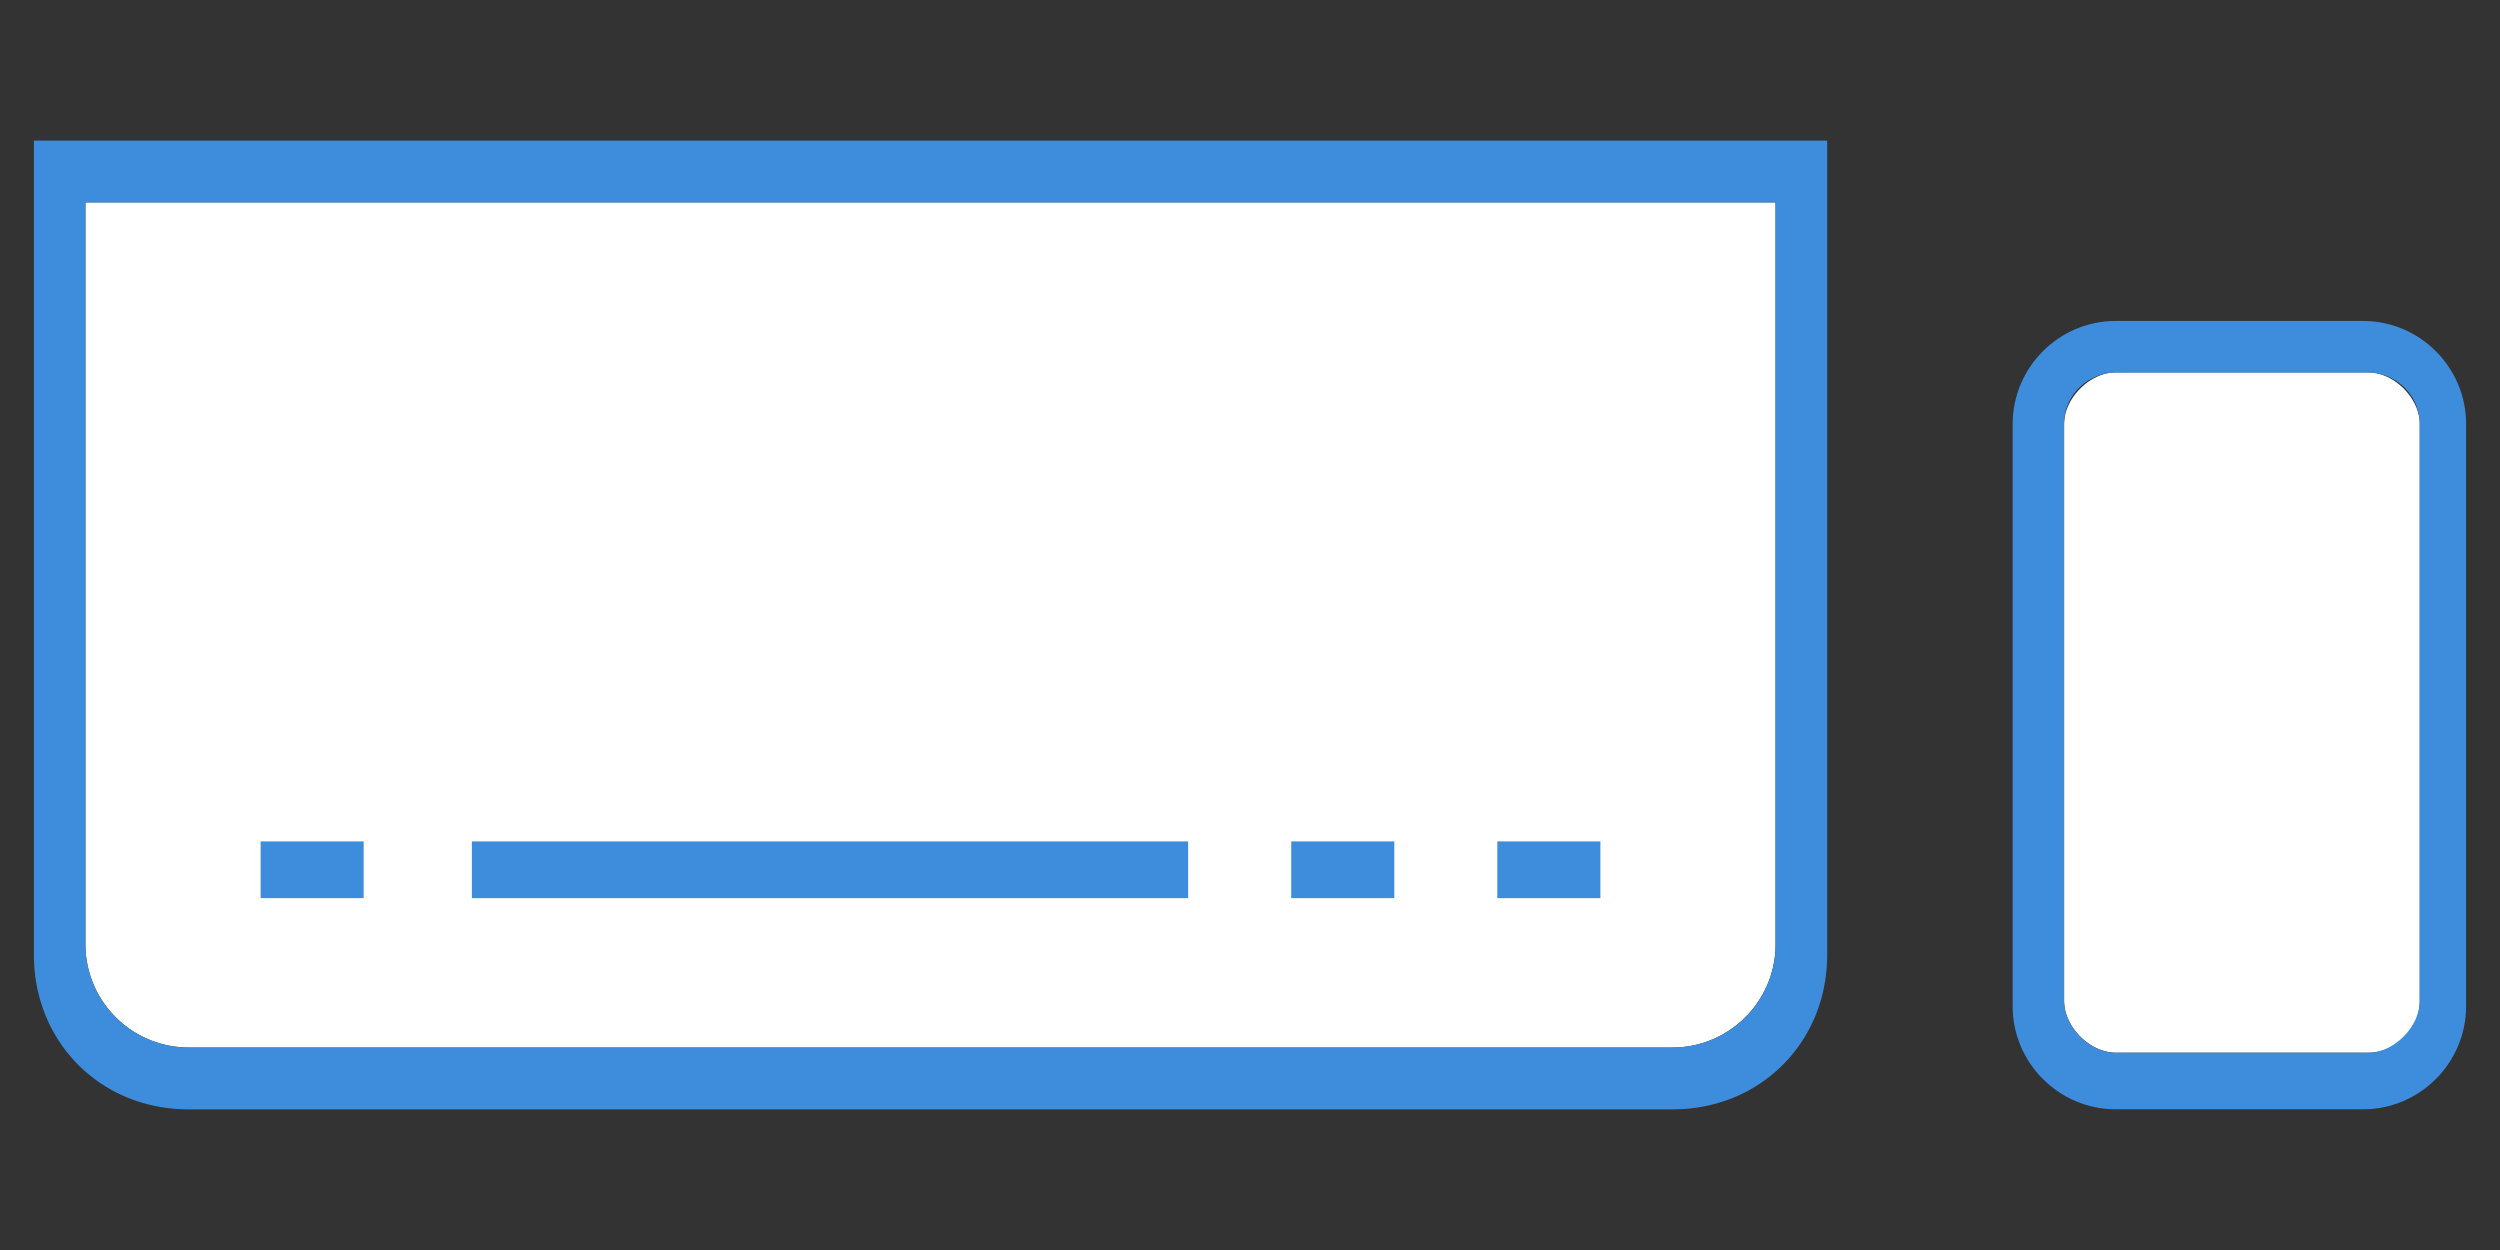 <svg viewBox="0 8 32 16" id="icon-accessories-hover" xmlns="http://www.w3.org/2000/svg"><rect x="0" y="8" width="32" height="16" fill="#333333" stroke="none"/><path fill="#fff" d="M30.313 21.474h-3.232c-.33 0-.66-.33-.66-.66v-7.387c0-.33.33-.66.66-.66h3.232c.33 0 .66.33.66.66v7.387c0 .33-.264.66-.66.66zm-8.905-.066H2.412a1.323 1.323 0 01-1.319-1.319v-9.498h21.634v9.498c0 .726-.594 1.319-1.319 1.319z"></path><path fill="#3e8ddd" d="M.434 9.8v10.421c0 1.121.857 1.979 1.979 1.979h18.996c1.121 0 1.979-.857 1.979-1.979V9.8H.435zm22.294 10.289c0 .726-.594 1.319-1.319 1.319H2.413a1.323 1.323 0 01-1.319-1.319v-9.498h21.634v9.498z"></path><path fill="#3e8ddd" d="M3.336 18.77h1.319v.726H3.336v-.726zm2.704 0h9.168v.726H6.04v-.726zm10.488 0h1.319v.726h-1.319v-.726zm2.638 0h1.319v.726h-1.319v-.726zm11.081-6.662h-3.166c-.726 0-1.319.594-1.319 1.319v7.453c0 .726.594 1.319 1.319 1.319h3.166c.726 0 1.319-.594 1.319-1.319v-7.453c0-.726-.594-1.319-1.319-1.319zm.725 8.707c0 .33-.33.66-.66.66H27.08c-.33 0-.66-.33-.66-.66v-7.387c0-.396.33-.66.66-.66h3.232c.33 0 .66.264.66.66v7.387z"></path></svg>